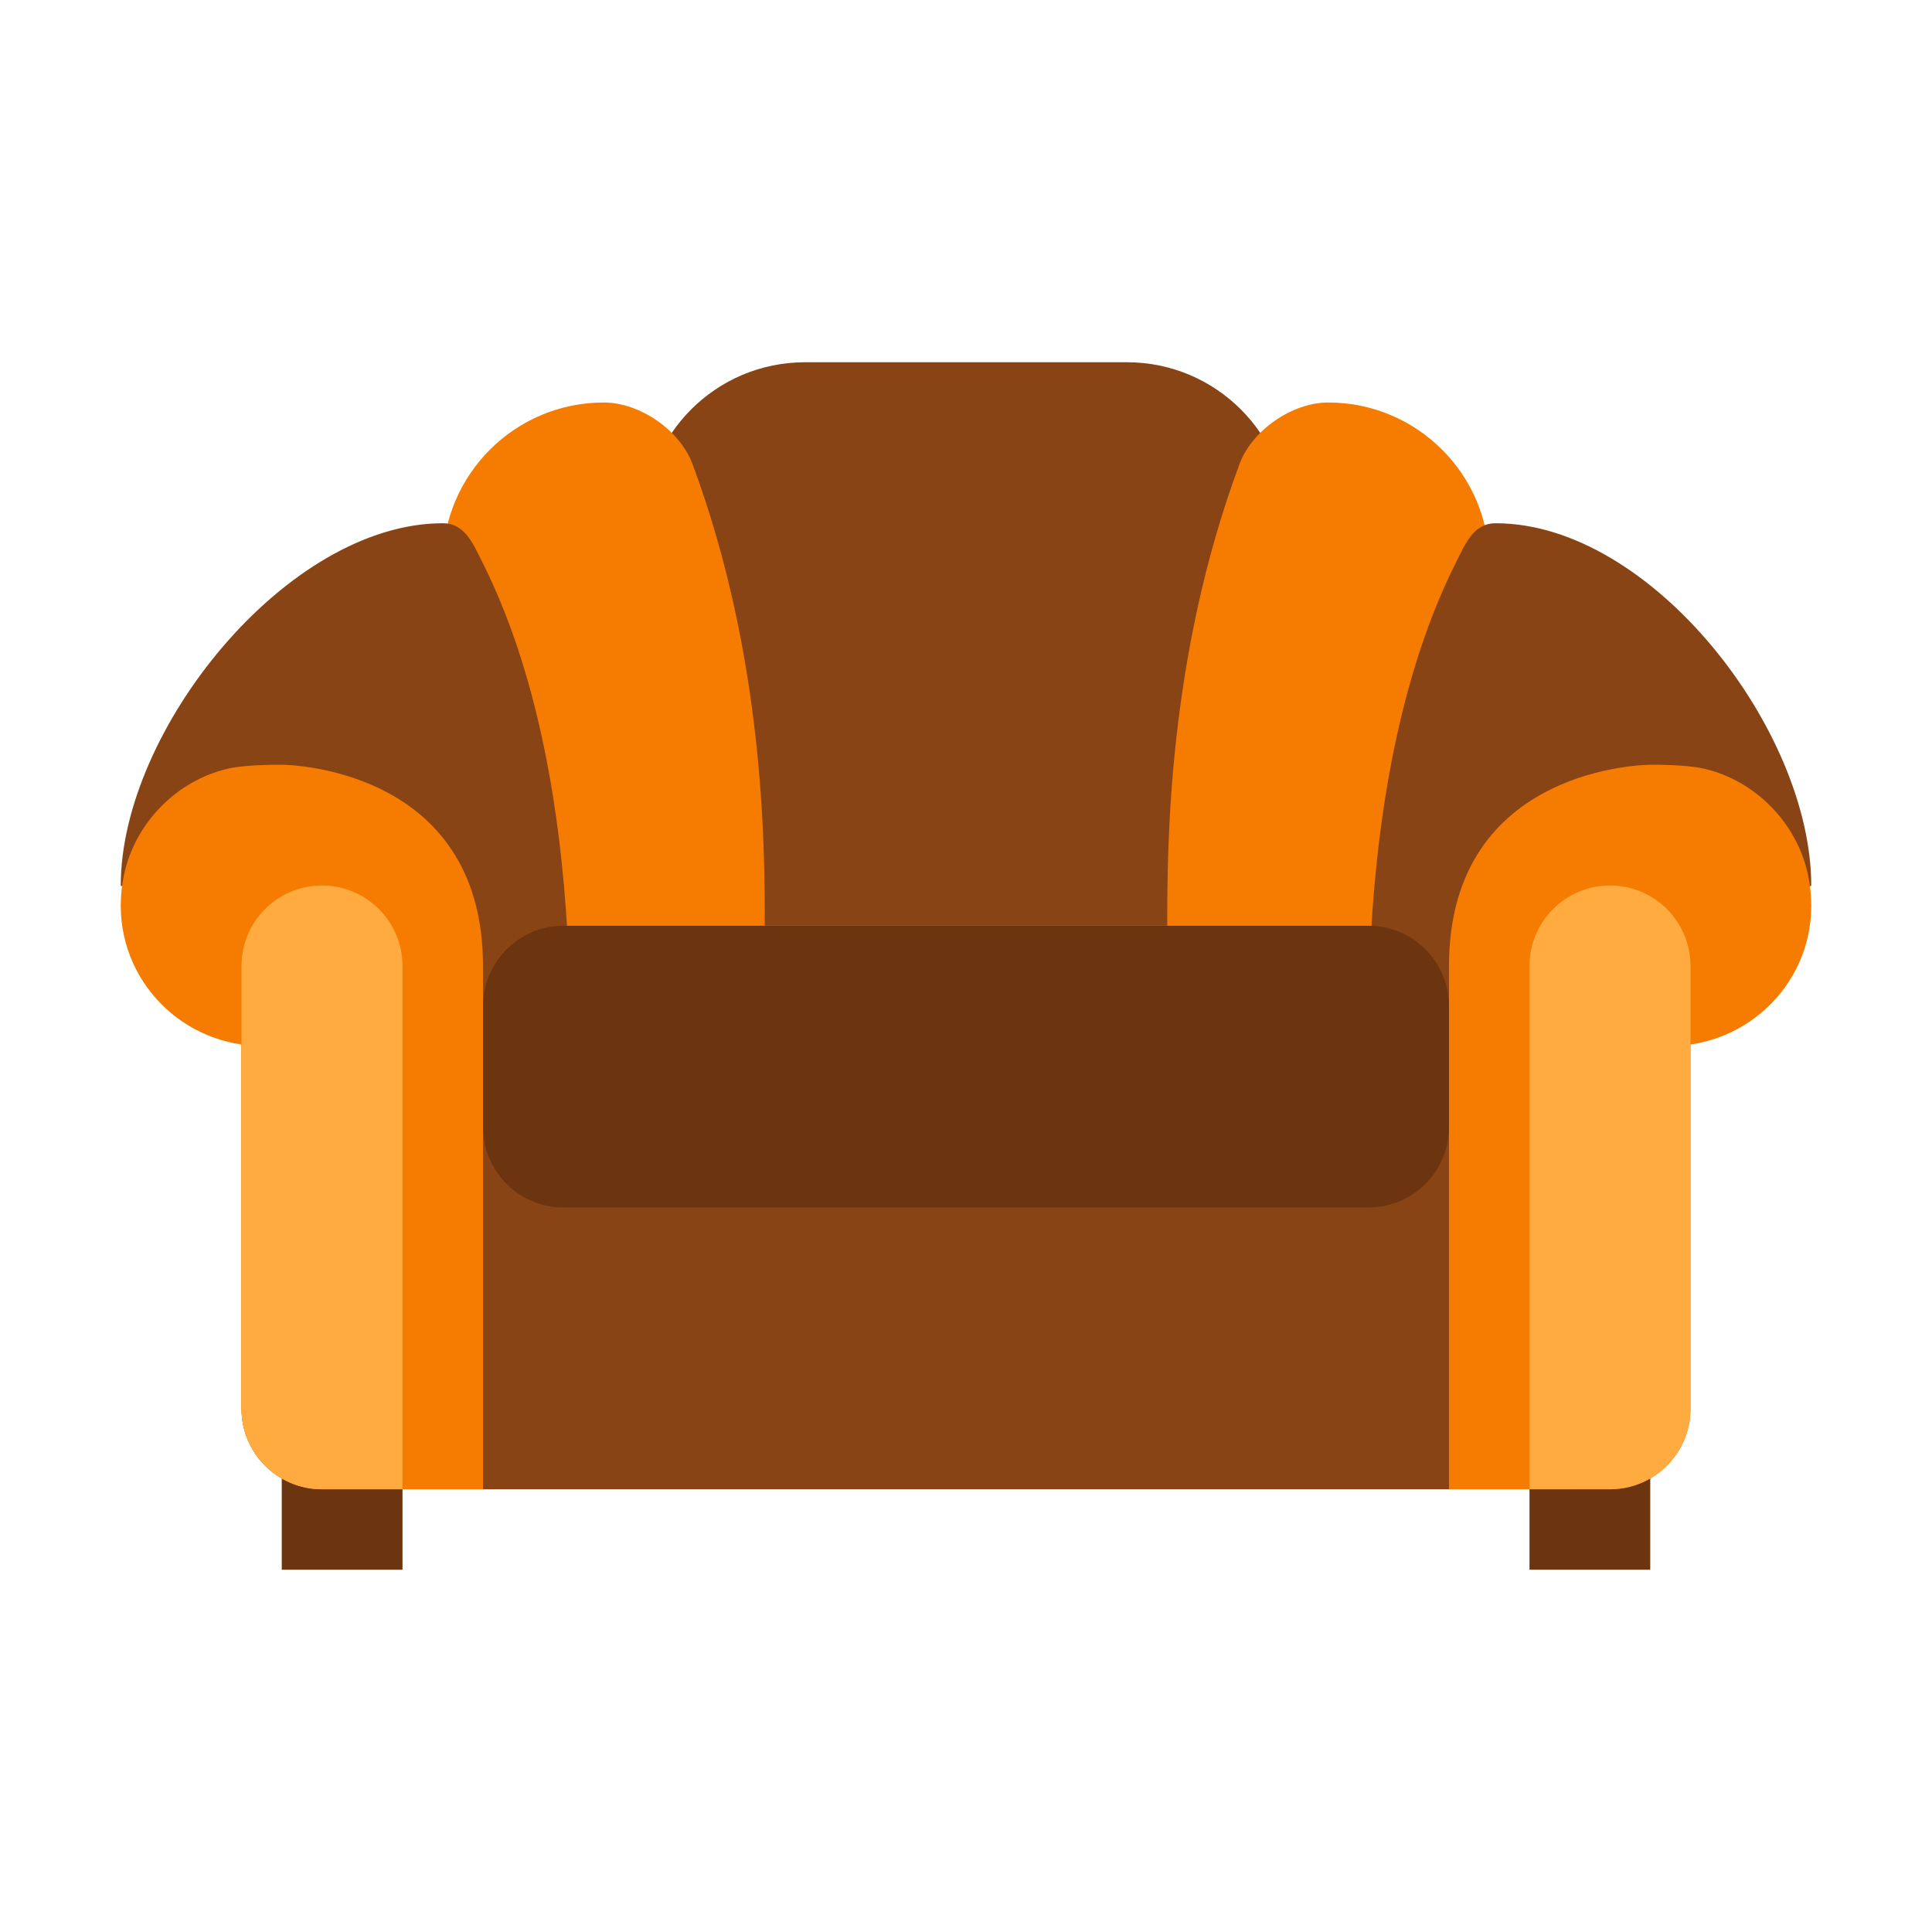 <svg xmlns="http://www.w3.org/2000/svg"  viewBox="0 0 48 48" width="48px" height="48px"><path fill="#894415" d="M28,9h-8c-2.209,0-4,1.791-4,4v10h16V13C32,10.791,30.209,9,28,9z"/><path fill="#f57c00" d="M15,10L15,10c-2.209,0-4,1.791-4,4v9c0,0,8,2,8,0c0-1.93,0-6.655-1.798-11.477	C16.89,10.685,15.894,10,15,10z"/><path fill="#f57c00" d="M33,10L33,10c2.209,0,4,1.791,4,4v9c0,0-8,2-8,0c0-1.93,0-6.655,1.798-11.477	C31.11,10.685,32.106,10,33,10z"/><path fill="#894415" d="M14,29L3,22l0,0c0-3.866,4.134-9,8-9l0,0c0.552,0,0.753,0.506,1,1C15,20,14,29,14,29z"/><path fill="#894415" d="M34.16,29L45,22c0-3.866-3.974-9-7.84-9l0,0c-0.552,0-0.753,0.506-1,1C33.16,20,34.16,29,34.16,29z"/><rect width="3" height="4" x="7" y="35" fill="#6d350f"/><rect width="3" height="4" x="38" y="35" fill="#6d350f"/><path fill="#f57c00" d="M39,37H8c-1.105,0-2-0.895-2-2V25h35v10C41,36.105,40.105,37,39,37z"/><path fill="#f57c00" d="M7,19c0,0-0.87-0.011-1.335,0.097c-1.284,0.297-2.315,1.357-2.586,2.647	C2.642,23.834,4.069,25.671,6,25.95V35c0,1.104,0.895,2,2,2h1h1h2V24C12,19,7,19,7,19z"/><path fill="#f57c00" d="M41,19c0,0,0.87-0.011,1.335,0.097c1.284,0.297,2.315,1.357,2.586,2.647	c0.438,2.09-0.989,3.927-2.921,4.206V35c0,1.104-0.895,2-2,2h-1h-1h-2V24C36,19,41,19,41,19z"/><path fill="#ffab40" d="M8,22L8,22c-1.105,0-2,0.895-2,2v11c0,1.105,0.895,2,2,2h2V24C10,22.895,9.105,22,8,22z"/><path fill="#ffab40" d="M40,22L40,22c1.105,0,2,0.895,2,2v11c0,1.105-0.895,2-2,2h-2V24C38,22.895,38.895,22,40,22z"/><rect width="24" height="10" x="12" y="27" fill="#894415"/><path fill="#6d350f" d="M34,30H14c-1.105,0-2-0.895-2-2v-3c0-1.105,0.895-2,2-2h20c1.105,0,2,0.895,2,2v3	C36,29.105,35.105,30,34,30z"/></svg>